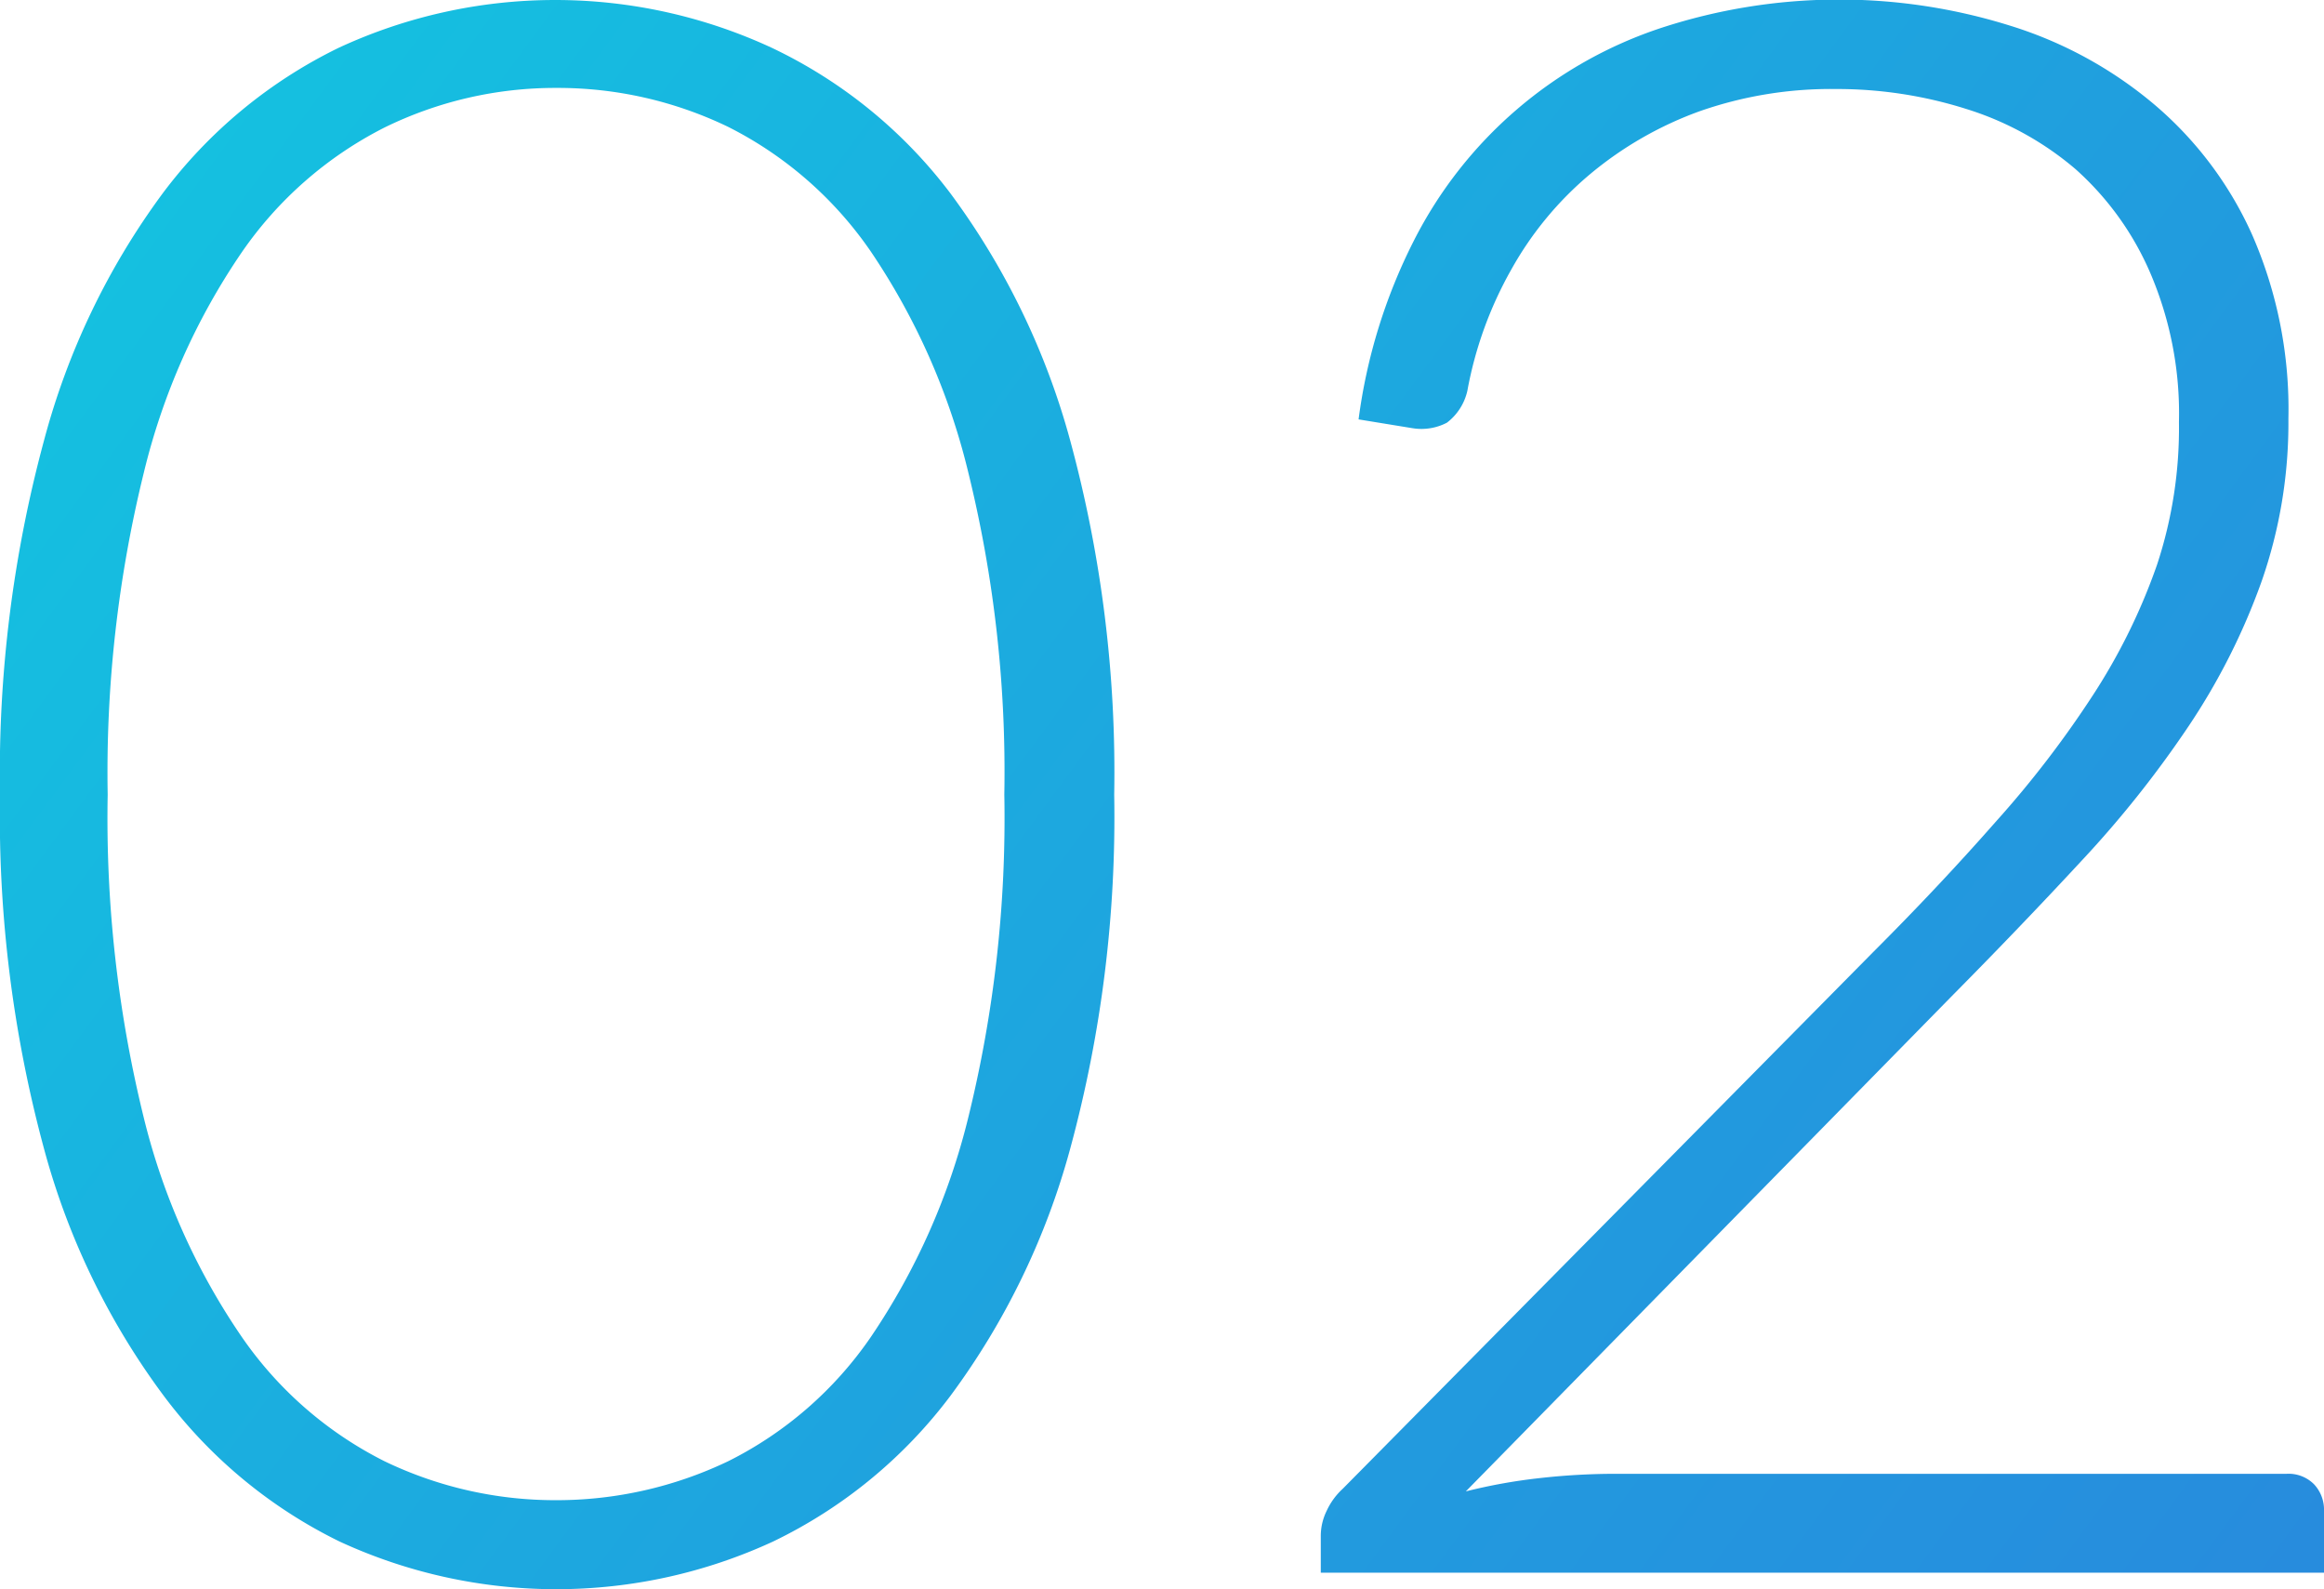 <svg xmlns="http://www.w3.org/2000/svg" xmlns:xlink="http://www.w3.org/1999/xlink" viewBox="0 0 105.75 72.3"><defs><style>.cls-1{fill:url(#linear-gradient);}.cls-2{fill:url(#linear-gradient-2);}</style><linearGradient id="linear-gradient" x1="-12.31" y1="8.39" x2="109.69" y2="98.39" gradientUnits="userSpaceOnUse"><stop offset="0.01" stop-color="#12c7e1"/><stop offset="0.6" stop-color="#219cde"/><stop offset="1" stop-color="#2a84dd"/></linearGradient><linearGradient id="linear-gradient-2" x1="5.69" y1="-16" x2="127.69" y2="74" xlink:href="#linear-gradient"/></defs><title>txt_02</title><g id="Capa_2" data-name="Capa 2"><g id="Tutorial_v2" data-name="Tutorial v2"><g id="txt_02"><path class="cls-1" d="M50.7,36.15a57.52,57.52,0,0,1-2,16.1A33.72,33.72,0,0,1,43.25,63.5a22.08,22.08,0,0,1-8.07,6.63,23.51,23.51,0,0,1-19.73,0,22.1,22.1,0,0,1-8-6.63A33.31,33.31,0,0,1,2,52.25a57.94,57.94,0,0,1-2-16.1,57.94,57.94,0,0,1,2-16.1A33.31,33.31,0,0,1,7.4,8.8a22.07,22.07,0,0,1,8-6.62,23.41,23.41,0,0,1,19.73,0A22,22,0,0,1,43.25,8.8,33.72,33.72,0,0,1,48.7,20.05,57.52,57.52,0,0,1,50.7,36.15Zm-5,0a57,57,0,0,0-1.65-14.7,30.83,30.83,0,0,0-4.42-10,17.32,17.32,0,0,0-6.5-5.68A17.82,17.82,0,0,0,25.3,4a17.63,17.63,0,0,0-7.8,1.8A17.47,17.47,0,0,0,11,11.48a30.41,30.41,0,0,0-4.45,10A57,57,0,0,0,4.9,36.15,56.94,56.94,0,0,0,6.55,50.88,30.43,30.43,0,0,0,11,60.82a17.32,17.32,0,0,0,6.5,5.66,17.88,17.88,0,0,0,7.8,1.77,18.07,18.07,0,0,0,7.83-1.77,17.17,17.17,0,0,0,6.5-5.66,30.84,30.84,0,0,0,4.42-9.94A56.94,56.94,0,0,0,45.7,36.15Z"/><path class="cls-2" d="M104.05,67.05a1.63,1.63,0,0,1,1.25.48,1.69,1.69,0,0,1,.45,1.22v2.8H60.1v-1.7a2.59,2.59,0,0,1,.27-1.12,3.14,3.14,0,0,1,.73-1L85.25,43.3q3-3,5.55-5.9a46.79,46.79,0,0,0,4.42-5.75,27.37,27.37,0,0,0,2.93-5.95,19.82,19.82,0,0,0,1-6.5,16.23,16.23,0,0,0-1.3-6.77A13.45,13.45,0,0,0,94.45,7.7a14.09,14.09,0,0,0-5-2.75,19.49,19.49,0,0,0-5.9-.9,18.09,18.09,0,0,0-6.18,1,16.54,16.54,0,0,0-5,2.86,15.5,15.5,0,0,0-3.6,4.35,17.63,17.63,0,0,0-2,5.52,2.52,2.52,0,0,1-.93,1.45,2.51,2.51,0,0,1-1.57.25l-2.45-.4a25.13,25.13,0,0,1,2.5-8.1,19.46,19.46,0,0,1,11.3-9.72,26.06,26.06,0,0,1,15.82-.1A18.76,18.76,0,0,1,98,4.73a16.74,16.74,0,0,1,4.48,5.95,19.78,19.78,0,0,1,1.65,8.37,21.86,21.86,0,0,1-1.23,7.43,29.83,29.83,0,0,1-3.32,6.57,48.72,48.72,0,0,1-4.88,6.13q-2.78,3-5.82,6.07L66.7,67.85a25,25,0,0,1,3.32-.6,31,31,0,0,1,3.48-.2Z"/></g></g></g></svg>